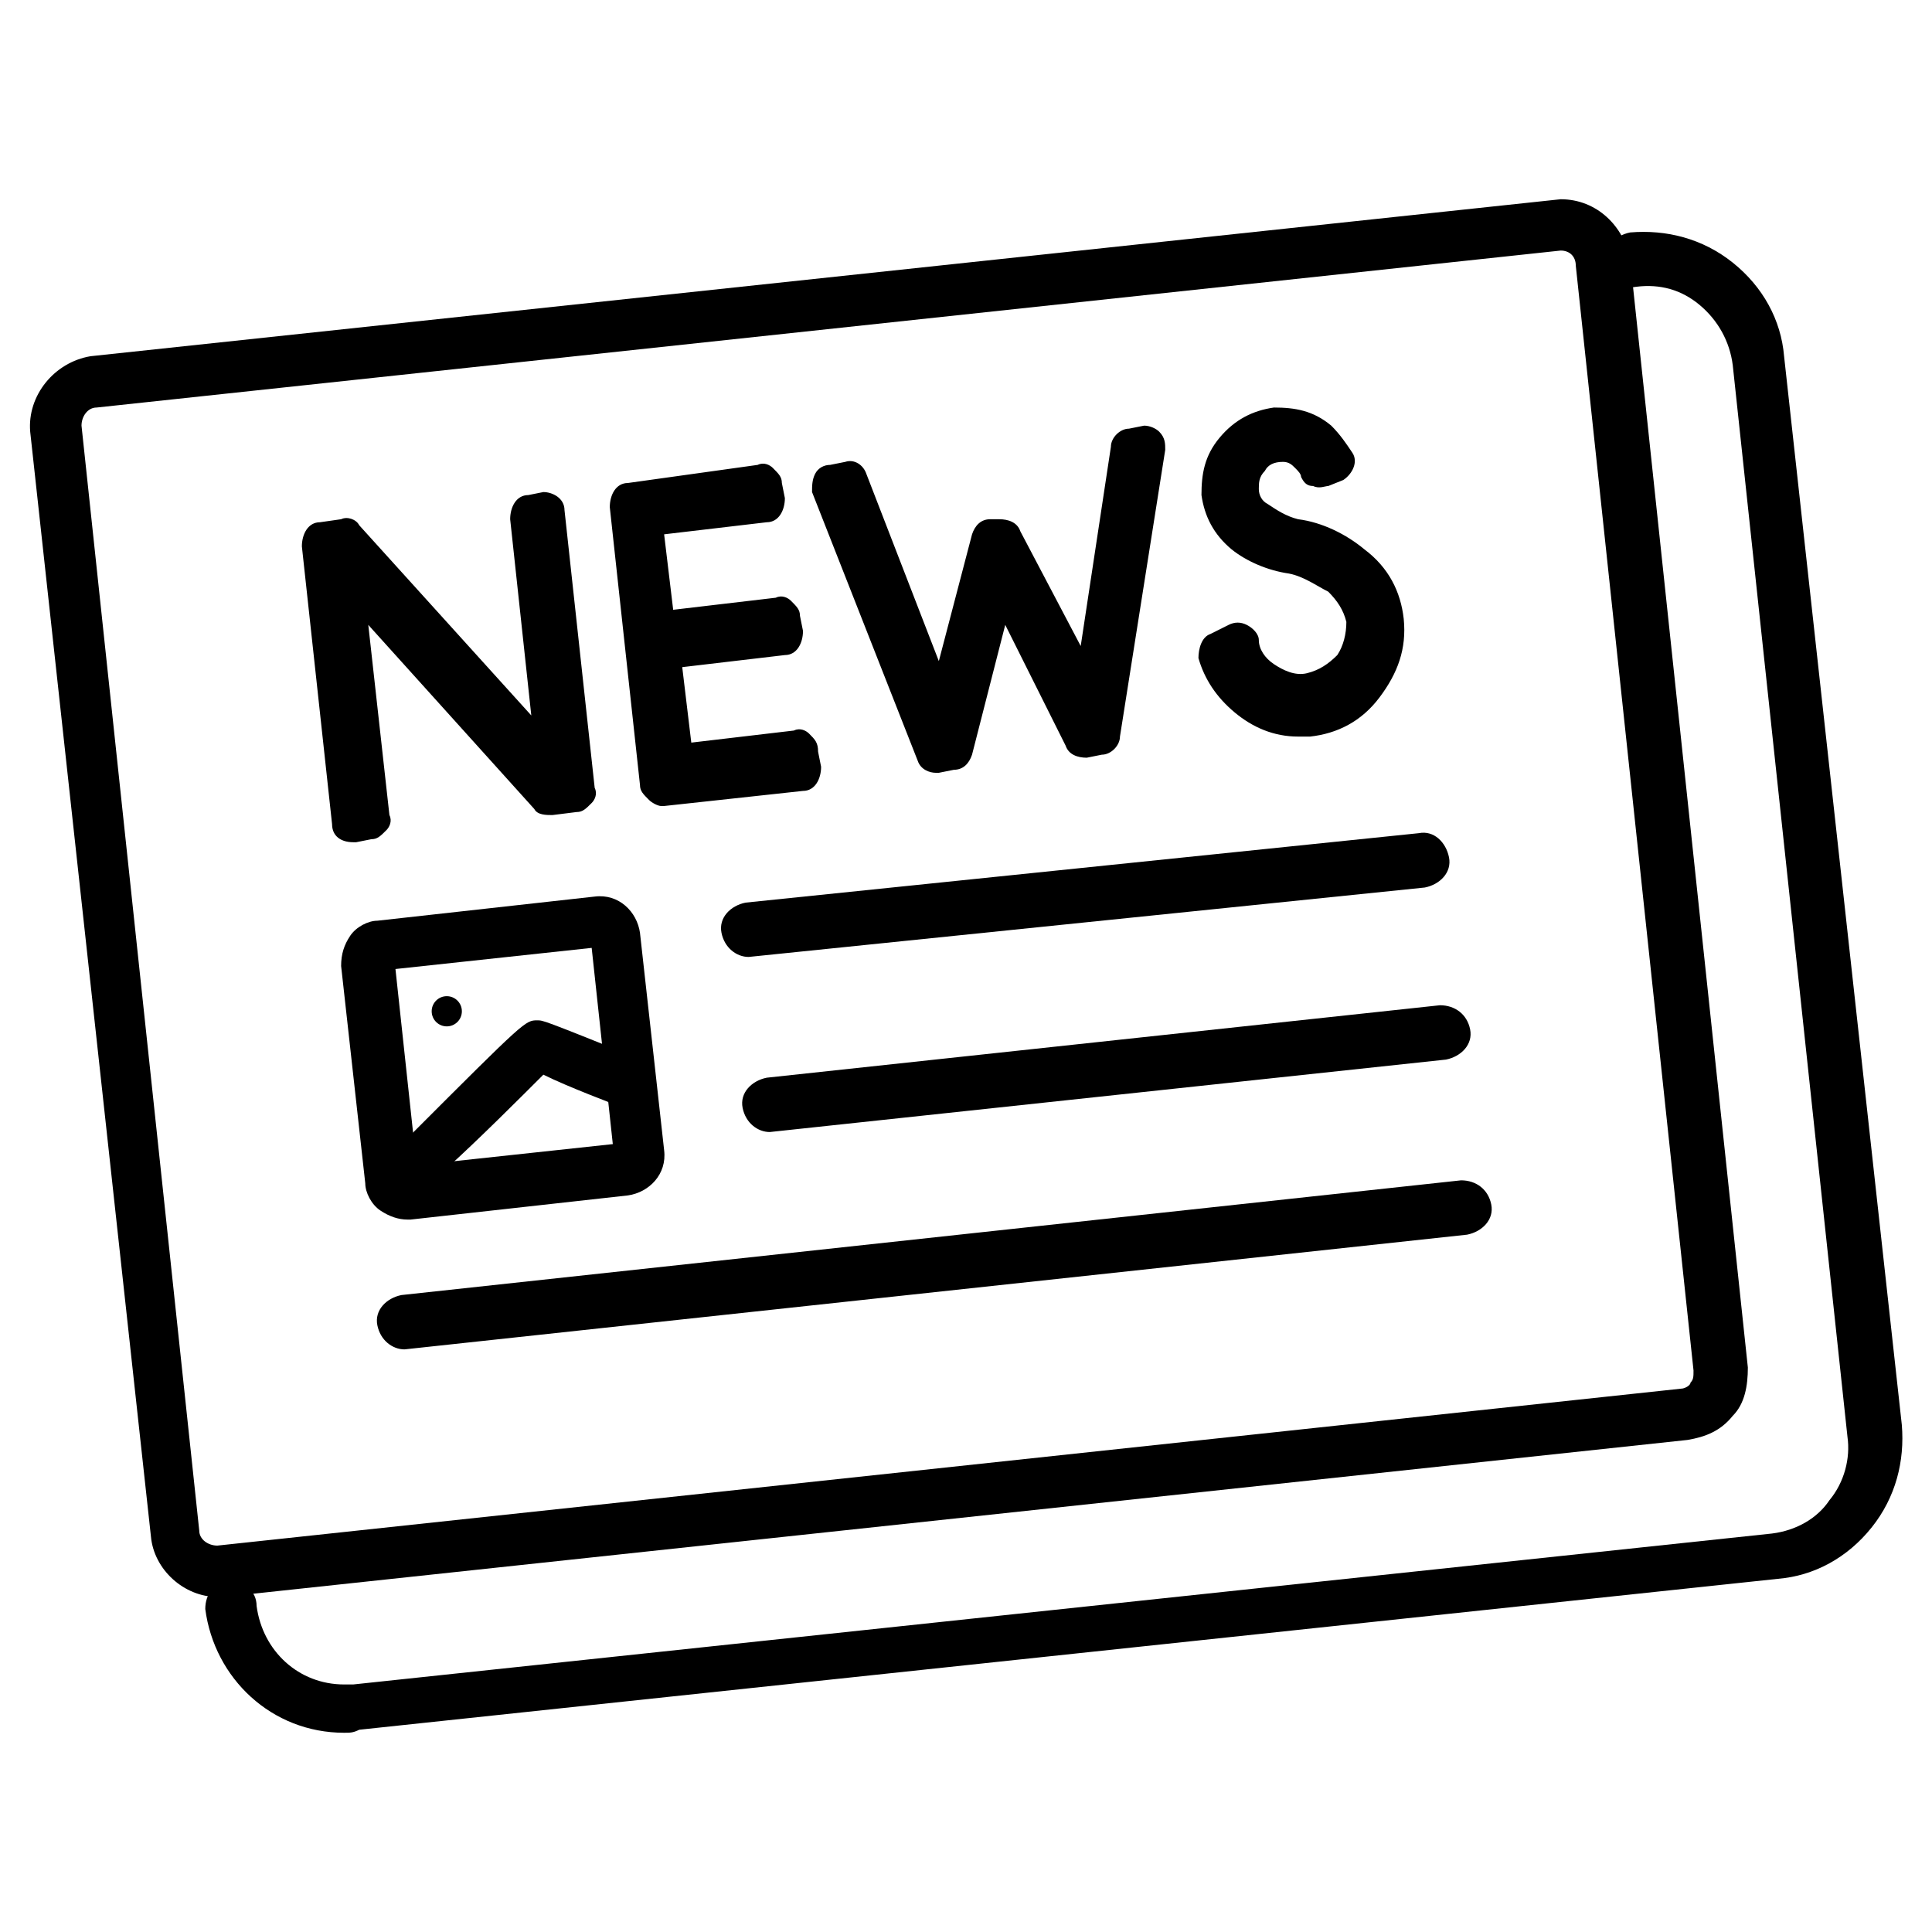 <?xml version="1.0" encoding="utf-8"?>
<!-- Generator: Adobe Illustrator 19.2.1, SVG Export Plug-In . SVG Version: 6.00 Build 0)  -->
<svg version="1.1" id="Layer_1" xmlns="http://www.w3.org/2000/svg" x="0px" y="0px"
     viewBox="0 0 64 64" style="enable-background:new 0 0 64 64;" xml:space="preserve">
  <style type="text/css">
	.st0{fill:none;}
	.st1{fill:#000000;}
</style>
  <rect class="st0" width="64" height="64"/>
  <g>
	<g>
		<path class="st1" d="M11.4,57.4c-2.4,0-4.3-1.8-4.6-4.1c0-0.5,0.3-0.9,0.8-0.9c0.5,0,0.9,0.3,0.9,0.8c0.2,1.5,1.4,2.6,2.9,2.6
			c0.1,0,0.2,0,0.3,0l47-5c0.8-0.1,1.5-0.5,1.9-1.1c0.5-0.6,0.7-1.4,0.6-2.1l-3.8-35.5c-0.1-0.8-0.5-1.5-1.1-2
			c-0.6-0.5-1.3-0.7-2.1-0.6c-0.5,0.1-0.9-0.3-1-0.8c-0.1-0.5,0.3-0.9,0.8-1c1.2-0.1,2.4,0.2,3.4,1c1,0.8,1.6,1.9,1.7,3.1L63,47.2
			c0.1,1.2-0.2,2.4-1,3.4c-0.8,1-1.9,1.6-3.1,1.7l-47,5C11.7,57.4,11.6,57.4,11.4,57.4z"/>
	</g>
    <g>
		<g>
			<path class="st1" d="M7.2,52.9c-1.1,0-2.1-0.9-2.2-2L1,14.3c-0.1-1.2,0.8-2.3,2-2.5l48.7-5.2c0,0,0,0,0,0c1.2,0,2.1,0.9,2.3,2
				c0,0,0,0,0,0l3.9,36.7c0,0.6-0.1,1.2-0.5,1.6c-0.4,0.5-0.9,0.7-1.5,0.8L7.4,52.9C7.3,52.9,7.3,52.9,7.2,52.9z M51.7,8.3L51.7,8.3
				L3.2,13.5c-0.3,0-0.5,0.3-0.5,0.6l3.9,36.6c0,0.3,0.3,0.5,0.6,0.5L55.7,46c0.1,0,0.3-0.1,0.3-0.2c0.1-0.1,0.1-0.2,0.1-0.4
				L52.2,8.8C52.2,8.5,52,8.3,51.7,8.3z"/>
		</g>
	</g>
    <g>
		<path class="st1" d="M13.4,44.7c-0.4,0-0.8-0.3-0.9-0.8c-0.1-0.5,0.3-0.9,0.8-1l35.1-3.8c0.5,0,0.9,0.3,1,0.8
			c0.1,0.5-0.3,0.9-0.8,1L13.4,44.7C13.5,44.7,13.4,44.7,13.4,44.7z M25.5,37.5c-0.4,0-0.8-0.3-0.9-0.8c-0.1-0.5,0.3-0.9,0.8-1
			l22.3-2.4c0.5,0,0.9,0.3,1,0.8c0.1,0.5-0.3,0.9-0.8,1L25.5,37.5C25.6,37.5,25.5,37.5,25.5,37.5z M24.8,31.7
			c-0.4,0-0.8-0.3-0.9-0.8c-0.1-0.5,0.3-0.9,0.8-1L47,27.6c0.5-0.1,0.9,0.3,1,0.8c0.1,0.5-0.3,0.9-0.8,1L24.8,31.7
			C24.9,31.7,24.8,31.7,24.8,31.7z"/>
	</g>
    <circle class="st1" cx="14.8" cy="33.5" r="0.5"/>
    <g>
		<path class="st1" d="M14.2,39.1c-0.2,0-0.4-0.1-0.6-0.3c-0.3-0.3-0.3-0.9,0-1.2c3.8-3.8,3.8-3.8,4.2-3.8c0.2,0,0.2,0,3.2,1.2
			c0.4,0.2,0.7,0.7,0.5,1.1c-0.2,0.4-0.7,0.7-1.1,0.5c0,0-1.6-0.6-2.4-1c-0.7,0.7-2.2,2.2-3.2,3.1C14.7,39,14.4,39.1,14.2,39.1z"/>
	</g>
    <path class="st1" d="M18,16.3l-0.5,0.1c-0.4,0-0.6,0.4-0.6,0.8l0.7,6.5l-5.7-6.3c-0.1-0.2-0.4-0.3-0.6-0.2l-0.7,0.1
		c-0.4,0-0.6,0.4-0.6,0.8l1,9.2c0,0.4,0.3,0.6,0.7,0.6l0.1,0l0.5-0.1c0.2,0,0.3-0.1,0.5-0.3c0.1-0.1,0.2-0.3,0.1-0.5l-0.7-6.3
		l5.5,6.1c0.1,0.2,0.4,0.2,0.6,0.2l0.8-0.1c0.2,0,0.3-0.1,0.5-0.3c0.1-0.1,0.2-0.3,0.1-0.5l-1-9.2C18.7,16.5,18.3,16.3,18,16.3z
		 M26.8,24.3c-0.1-0.1-0.3-0.2-0.5-0.1l-3.4,0.4l-0.3-2.5l3.4-0.4c0.4,0,0.6-0.4,0.6-0.8l-0.1-0.5c0-0.2-0.1-0.3-0.3-0.5
		c-0.1-0.1-0.3-0.2-0.5-0.1l-3.4,0.4l-0.3-2.5l3.4-0.4c0.4,0,0.6-0.4,0.6-0.8l-0.1-0.5c0-0.2-0.1-0.3-0.3-0.5
		c-0.1-0.1-0.3-0.2-0.5-0.1L20.8,16c-0.4,0-0.6,0.4-0.6,0.8l1,9.2c0,0.2,0.1,0.3,0.3,0.5c0.1,0.1,0.3,0.2,0.4,0.2l0.1,0l4.6-0.5
		c0.4,0,0.6-0.4,0.6-0.8l-0.1-0.5C27.1,24.6,27,24.5,26.8,24.3z M37.9,14.1l-0.5,0.1c-0.3,0-0.6,0.3-0.6,0.6l-1,6.6l-2-3.8
		c-0.1-0.3-0.4-0.4-0.7-0.4l-0.3,0c-0.3,0-0.5,0.2-0.6,0.5l-1.1,4.2l-2.4-6.2c-0.1-0.3-0.4-0.5-0.7-0.4l-0.5,0.1
		c-0.2,0-0.4,0.1-0.5,0.3c-0.1,0.2-0.1,0.4-0.1,0.6l3.5,8.9c0.1,0.3,0.4,0.4,0.6,0.4l0.1,0l0.5-0.1c0.3,0,0.5-0.2,0.6-0.5l1.1-4.3
		l2,4c0.1,0.3,0.4,0.4,0.7,0.4l0.5-0.1c0.3,0,0.6-0.3,0.6-0.6l1.5-9.5c0-0.2,0-0.4-0.2-0.6C38.3,14.2,38.1,14.1,37.9,14.1z
		 M46.5,20.5c-0.1-0.9-0.5-1.7-1.3-2.3c-0.6-0.5-1.4-0.9-2.2-1c-0.4-0.1-0.7-0.3-1-0.5c-0.2-0.1-0.3-0.3-0.3-0.5
		c0-0.2,0-0.4,0.2-0.6c0.1-0.2,0.3-0.3,0.6-0.3c0.2,0,0.3,0.1,0.4,0.2c0.1,0.1,0.2,0.2,0.2,0.3c0.1,0.2,0.2,0.3,0.4,0.3
		c0.2,0.1,0.4,0,0.5,0l0.5-0.2c0.3-0.2,0.5-0.6,0.3-0.9c-0.2-0.3-0.4-0.6-0.7-0.9c-0.6-0.5-1.2-0.6-1.9-0.6c-0.7,0.1-1.3,0.4-1.8,1
		c-0.5,0.6-0.6,1.2-0.6,1.9c0.1,0.7,0.4,1.3,1,1.8c0.5,0.4,1.2,0.7,1.9,0.8c0.5,0.1,0.9,0.4,1.3,0.6c0.3,0.3,0.5,0.6,0.6,1
		c0,0.4-0.1,0.8-0.3,1.1c-0.3,0.3-0.6,0.5-1,0.6c-0.4,0.1-0.8-0.1-1.1-0.3c-0.3-0.2-0.5-0.5-0.5-0.8c0-0.2-0.2-0.4-0.4-0.5
		c-0.2-0.1-0.4-0.1-0.6,0L40.1,21c-0.3,0.1-0.4,0.5-0.4,0.8c0.2,0.7,0.6,1.3,1.2,1.8c0.6,0.5,1.3,0.8,2.1,0.8c0.1,0,0.3,0,0.4,0
		c0.9-0.1,1.7-0.5,2.3-1.3C46.3,22.3,46.6,21.5,46.5,20.5z"/>
    <g>
		<path class="st1" d="M13.5,40.4c-0.3,0-0.6-0.1-0.9-0.3c-0.3-0.2-0.5-0.6-0.5-0.9l-0.8-7.2c0-0.4,0.1-0.7,0.3-1
			c0.2-0.3,0.6-0.5,0.9-0.5l7.2-0.8c0.8-0.1,1.4,0.5,1.5,1.2c0,0,0,0,0,0l0.8,7.2c0.1,0.8-0.5,1.4-1.2,1.5l-7.2,0.8
			C13.6,40.4,13.5,40.4,13.5,40.4z M13.8,38.9L13.8,38.9C13.8,38.9,13.8,38.9,13.8,38.9z M13.1,32.1l0.7,6.5l6.5-0.7l-0.7-6.5
			L13.1,32.1z M19.6,31C19.6,31,19.6,31,19.6,31L19.6,31z"/>
	</g>
</g>
</svg>

